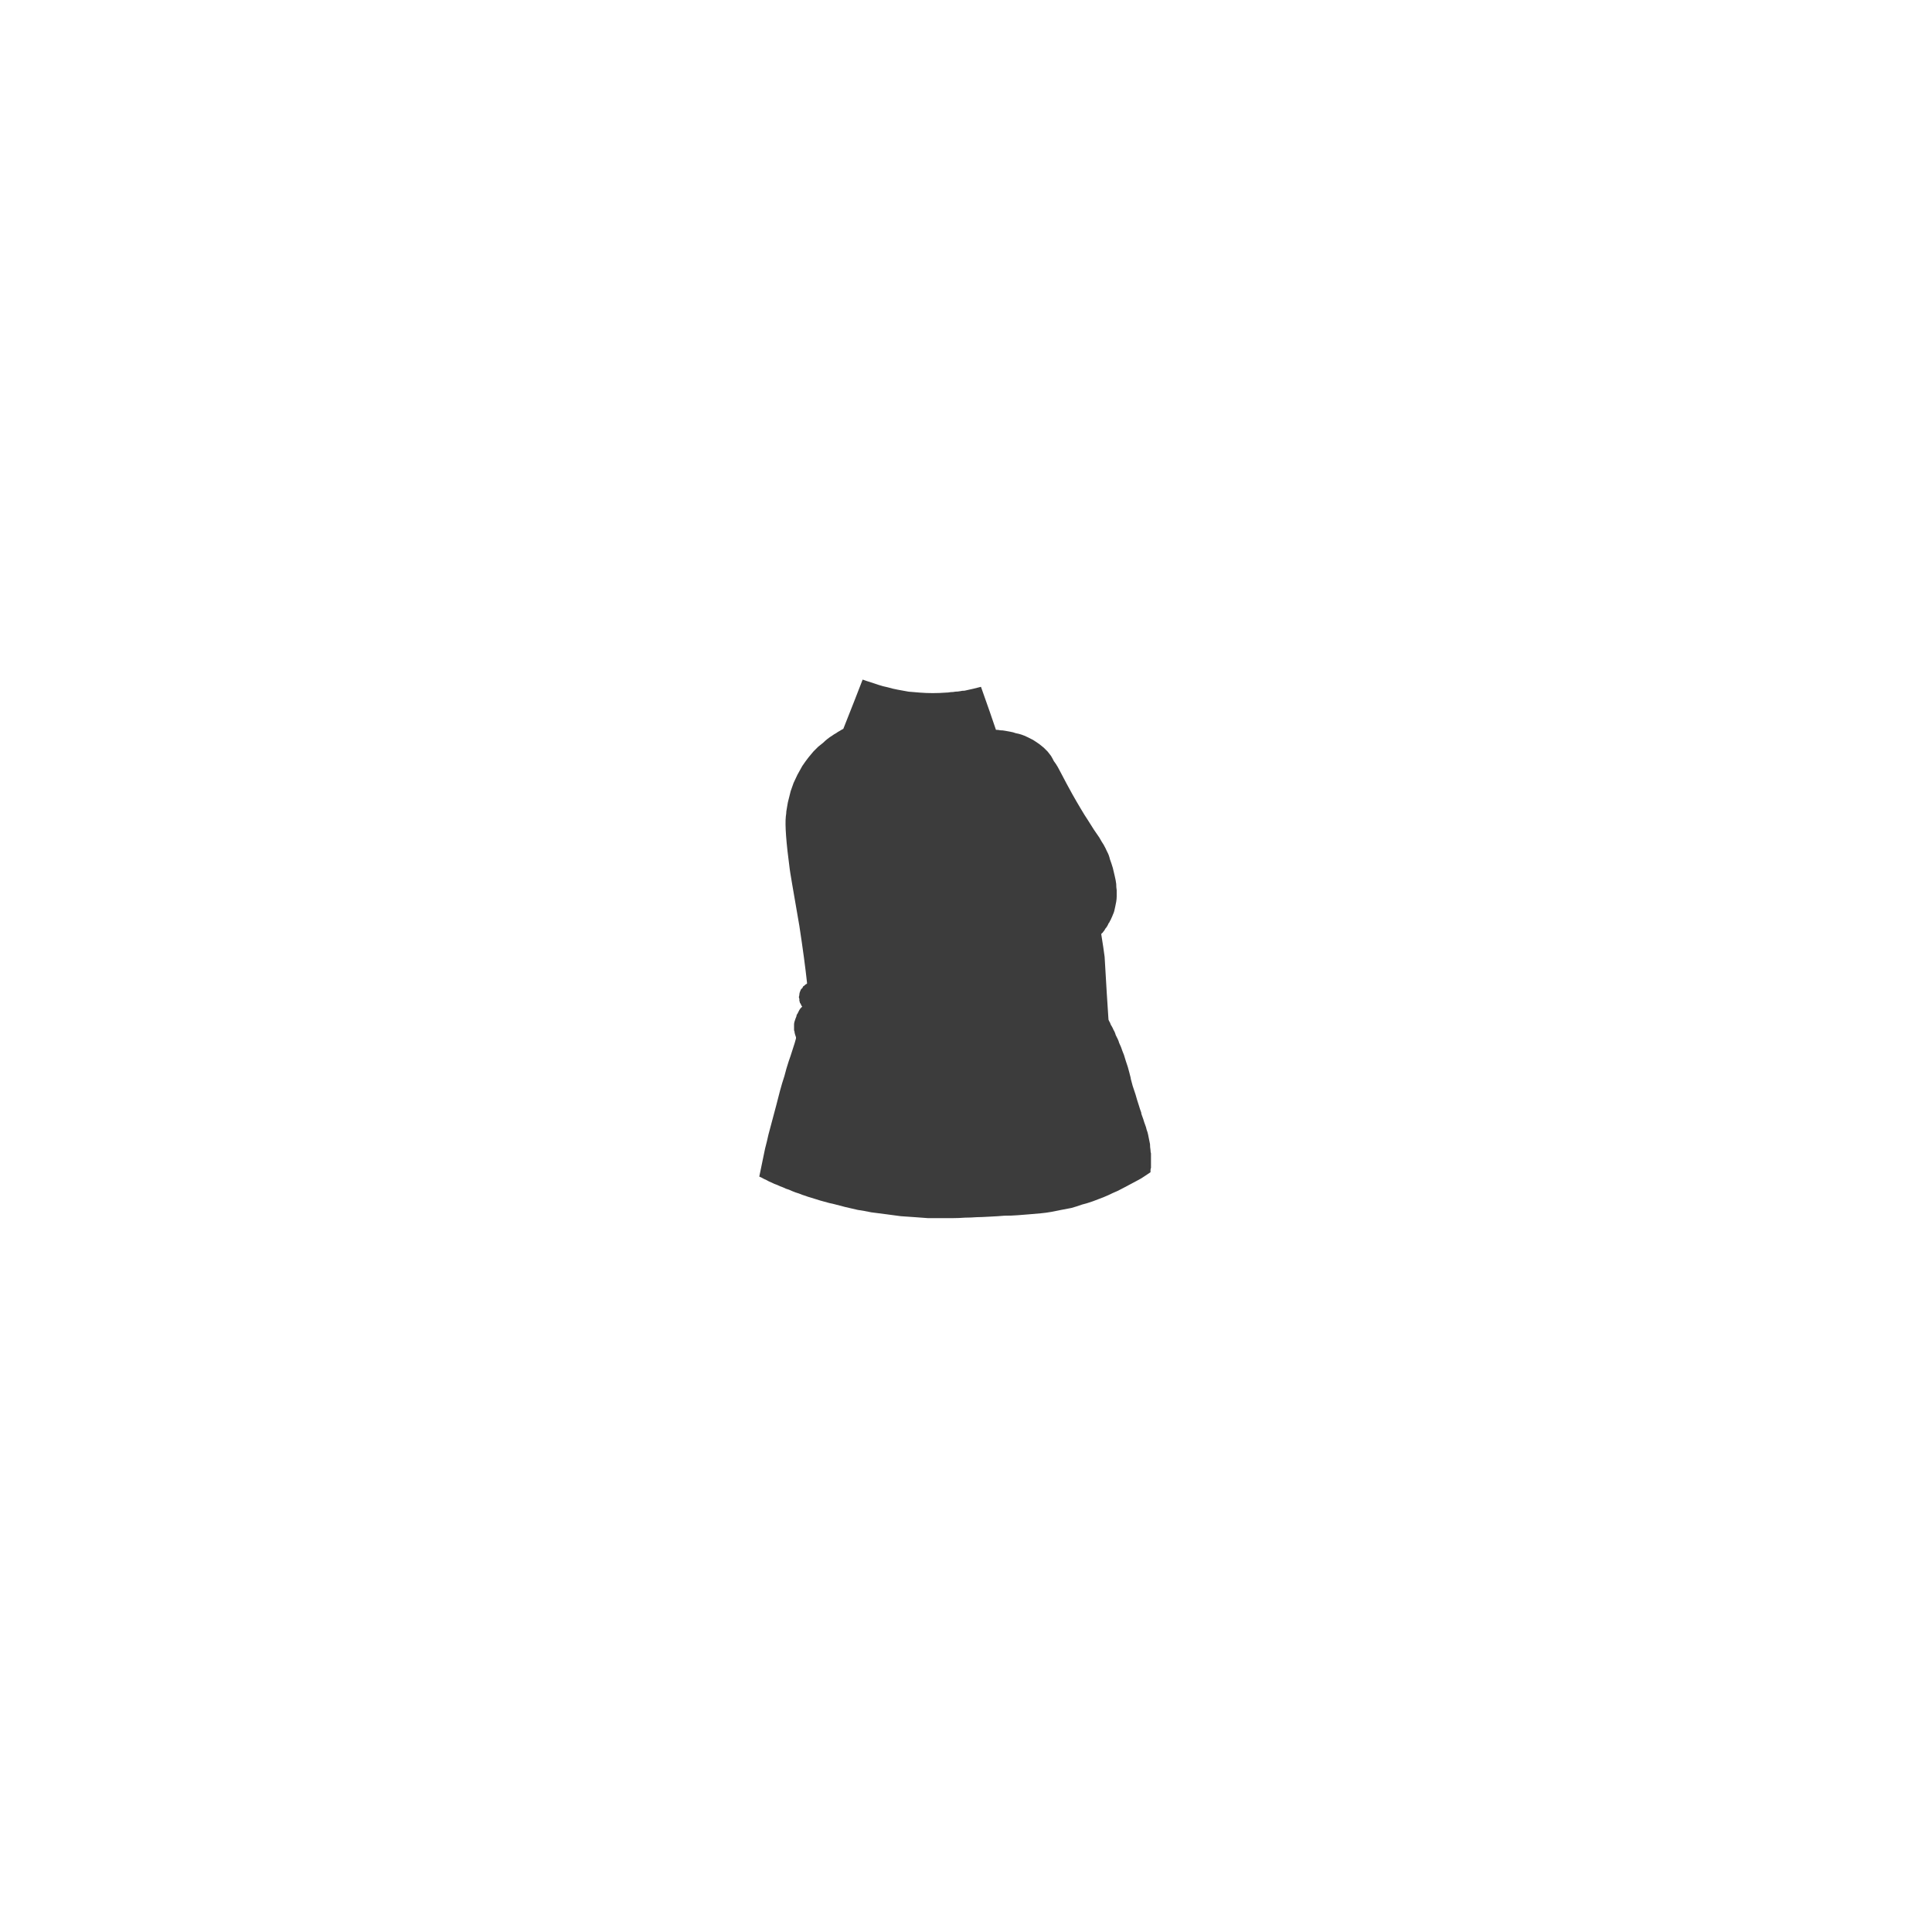 <?xml version="1.0" encoding="UTF-8" standalone="no"?>
<svg xmlns:xlink="http://www.w3.org/1999/xlink" height="200.0px" width="200.0px" xmlns="http://www.w3.org/2000/svg">
  <g transform="matrix(1.0, 0.0, 0.0, 1.0, 100.0, 100.0)">
    <path d="M-12.7 -24.55 Q-12.9 -24.45 -13.05 -24.35 -13.25 -24.25 -13.45 -24.1 -13.65 -24.0 -13.85 -23.85 -14.1 -23.7 -14.35 -23.5 -14.6 -23.3 -14.8 -23.1 -15.05 -22.9 -15.3 -22.7 -15.55 -22.45 -15.8 -22.2 -16.05 -21.9 -16.3 -21.6 -16.65 -21.15 -16.95 -20.7 -17.2 -20.25 -17.45 -19.8 -17.65 -19.4 -17.85 -18.95 -18.0 -18.5 -18.15 -18.1 -18.25 -17.7 -18.35 -17.3 -18.45 -16.95 -18.5 -16.6 -18.55 -16.3 -18.6 -16.0 -18.6 -15.8 -18.65 -15.5 -18.8 -14.15 -18.25 -10.05 -18.25 -9.9 -17.25 -4.15 -16.7 -0.55 -16.45 1.8 -16.45 1.8 -16.5 1.85 -16.55 1.9 -16.6 1.9 -16.65 1.95 -16.7 2.0 -16.75 2.05 -16.85 2.1 -16.9 2.2 -16.95 2.3 -17.05 2.35 -17.1 2.45 -17.15 2.6 -17.2 2.7 -17.25 2.85 -17.25 2.95 -17.25 3.05 -17.3 3.2 -17.3 3.3 -17.25 3.4 -17.25 3.5 -17.25 3.6 -17.2 3.7 -17.2 3.8 -17.15 3.85 -17.1 3.95 -17.1 4.0 -17.05 4.05 -17.05 4.1 -17.0 4.15 -17.0 4.15 -16.95 4.2 -17.0 4.25 -17.05 4.3 -17.1 4.35 -17.15 4.4 -17.2 4.5 -17.25 4.55 -17.3 4.65 -17.35 4.75 -17.4 4.85 -17.45 4.95 -17.55 5.05 -17.55 5.2 -17.6 5.3 -17.65 5.45 -17.7 5.6 -17.75 5.75 -17.8 5.9 -17.8 6.05 -17.8 6.2 -17.8 6.3 -17.8 6.45 -17.8 6.6 -17.8 6.7 -17.75 6.8 -17.75 6.95 -17.7 7.05 -17.7 7.15 -17.65 7.2 -17.65 7.3 -17.6 7.35 -17.6 7.45 -17.6 7.5 -17.7 7.9 -17.95 8.65 -18.2 9.45 -18.35 9.85 -18.6 10.6 -18.8 11.4 -19.05 12.15 -19.25 12.9 -19.45 13.7 -19.65 14.45 -19.85 15.2 -20.05 15.95 -20.25 16.7 -20.45 17.45 -20.6 18.15 -20.8 18.9 -20.95 19.65 -21.1 20.35 -21.25 21.1 -21.4 21.8 -21.15 21.9 -20.9 22.05 -20.65 22.15 -20.4 22.3 -20.15 22.4 -19.85 22.55 -19.55 22.65 -19.25 22.8 -18.95 22.9 -18.65 23.05 -18.3 23.15 -18.0 23.3 -17.65 23.45 -17.3 23.55 -16.95 23.7 -16.6 23.8 -16.35 23.9 -16.15 23.95 -15.8 24.05 -15.5 24.15 -15.05 24.3 -14.65 24.4 -14.15 24.55 -13.65 24.65 -13.1 24.8 -12.5 24.95 -11.85 25.1 -11.2 25.25 -10.5 25.35 -9.8 25.5 -9.0 25.6 -8.25 25.7 -7.5 25.8 -6.75 25.9 -6.0 25.95 -5.3 26.0 -4.65 26.05 -3.95 26.1 -3.3 26.1 -2.65 26.1 -2.0 26.1 -1.35 26.1 -0.75 26.1 -0.1 26.05 0.45 26.05 1.15 26.0 1.55 26.0 2.4 25.95 3.45 25.9 3.95 25.85 4.75 25.85 5.35 25.8 6.05 25.75 6.6 25.7 7.2 25.65 7.75 25.6 8.3 25.55 8.85 25.45 9.35 25.35 9.85 25.25 10.4 25.15 10.9 25.05 11.45 24.9 12.0 24.7 12.6 24.55 13.15 24.35 13.7 24.15 14.2 23.95 14.7 23.75 15.2 23.5 15.7 23.3 16.15 23.05 16.55 22.85 17.0 22.6 17.4 22.4 17.75 22.2 18.15 22.0 18.5 21.75 18.8 21.55 19.1 21.35 19.1 21.25 19.1 21.15 19.1 21.0 19.15 20.9 19.15 20.75 19.15 20.65 19.15 20.5 19.15 20.35 19.15 20.2 19.15 20.05 19.15 19.9 19.15 19.75 19.15 19.6 19.15 19.4 19.1 19.25 19.1 19.05 19.05 18.75 19.05 18.45 19.0 18.2 18.95 17.95 18.9 17.7 18.85 17.45 18.8 17.2 18.7 16.95 18.65 16.7 18.55 16.45 18.45 16.2 18.35 15.85 18.1 15.2 18.15 15.2 18.0 14.8 17.9 14.45 17.7 13.85 17.55 13.3 17.4 12.85 17.25 12.4 17.15 12.05 17.05 11.65 17.1 11.75 16.9 11.0 16.8 10.65 16.75 10.45 16.65 10.15 16.55 9.85 16.45 9.55 16.35 9.2 16.2 8.85 16.05 8.4 15.95 8.2 15.85 7.95 15.8 7.75 15.7 7.55 15.6 7.35 15.5 7.15 15.45 6.95 15.35 6.75 15.25 6.6 15.2 6.45 15.1 6.25 15.0 6.1 14.95 5.95 14.9 5.85 14.8 5.7 14.75 5.55 14.6 3.4 14.35 -0.95 14.25 -1.75 14.0 -3.3 14.05 -3.4 14.15 -3.45 14.2 -3.55 14.3 -3.65 14.35 -3.75 14.45 -3.9 14.55 -4.0 14.6 -4.1 14.7 -4.25 14.75 -4.4 14.85 -4.5 14.9 -4.65 15.0 -4.8 15.05 -4.95 15.15 -5.15 15.2 -5.3 15.3 -5.5 15.35 -5.7 15.4 -5.95 15.45 -6.15 15.5 -6.4 15.55 -6.65 15.6 -6.95 15.6 -7.2 15.6 -7.5 15.6 -7.85 15.55 -8.15 15.55 -8.5 15.5 -8.9 15.4 -9.3 15.3 -9.7 15.2 -10.15 15.05 -10.65 14.9 -11.05 14.8 -11.5 14.6 -11.85 14.45 -12.2 14.25 -12.55 14.05 -12.85 13.8 -13.3 13.65 -13.5 13.25 -14.1 12.9 -14.65 12.65 -15.05 12.25 -15.65 11.9 -16.25 11.45 -17.0 11.0 -17.8 10.7 -18.35 10.4 -18.9 10.2 -19.3 9.9 -19.85 9.6 -20.4 9.5 -20.6 9.3 -20.95 9.1 -21.2 8.95 -21.5 8.8 -21.75 8.6 -22.0 8.45 -22.2 8.25 -22.4 8.05 -22.6 7.8 -22.8 7.55 -23.0 7.25 -23.2 6.95 -23.4 6.65 -23.55 6.35 -23.7 6.05 -23.85 5.75 -23.95 5.45 -24.05 5.15 -24.1 4.9 -24.2 4.6 -24.25 4.35 -24.3 4.05 -24.35 3.8 -24.4 3.55 -24.4 3.35 -24.45 3.1 -24.45 2.6 -25.95 1.55 -28.9 1.35 -28.85 1.15 -28.8 0.95 -28.75 0.75 -28.7 0.5 -28.65 0.3 -28.6 0.1 -28.55 -0.15 -28.5 -0.4 -28.5 -0.6 -28.45 -0.85 -28.4 -1.1 -28.4 -1.35 -28.35 -1.6 -28.35 -1.85 -28.3 -2.1 -28.3 -2.75 -28.25 -3.45 -28.25 -4.1 -28.25 -4.75 -28.3 -5.35 -28.35 -5.95 -28.4 -6.5 -28.5 -7.05 -28.6 -7.6 -28.7 -8.1 -28.85 -8.6 -28.95 -9.05 -29.1 -9.5 -29.25 -9.95 -29.4 -10.3 -29.5 -10.7 -29.65 -11.35 -27.95 -12.7 -24.55 L-12.7 -24.55" fill="#3c3c3c" fill-rule="evenodd" stroke="none"/>
  </g>
</svg>
